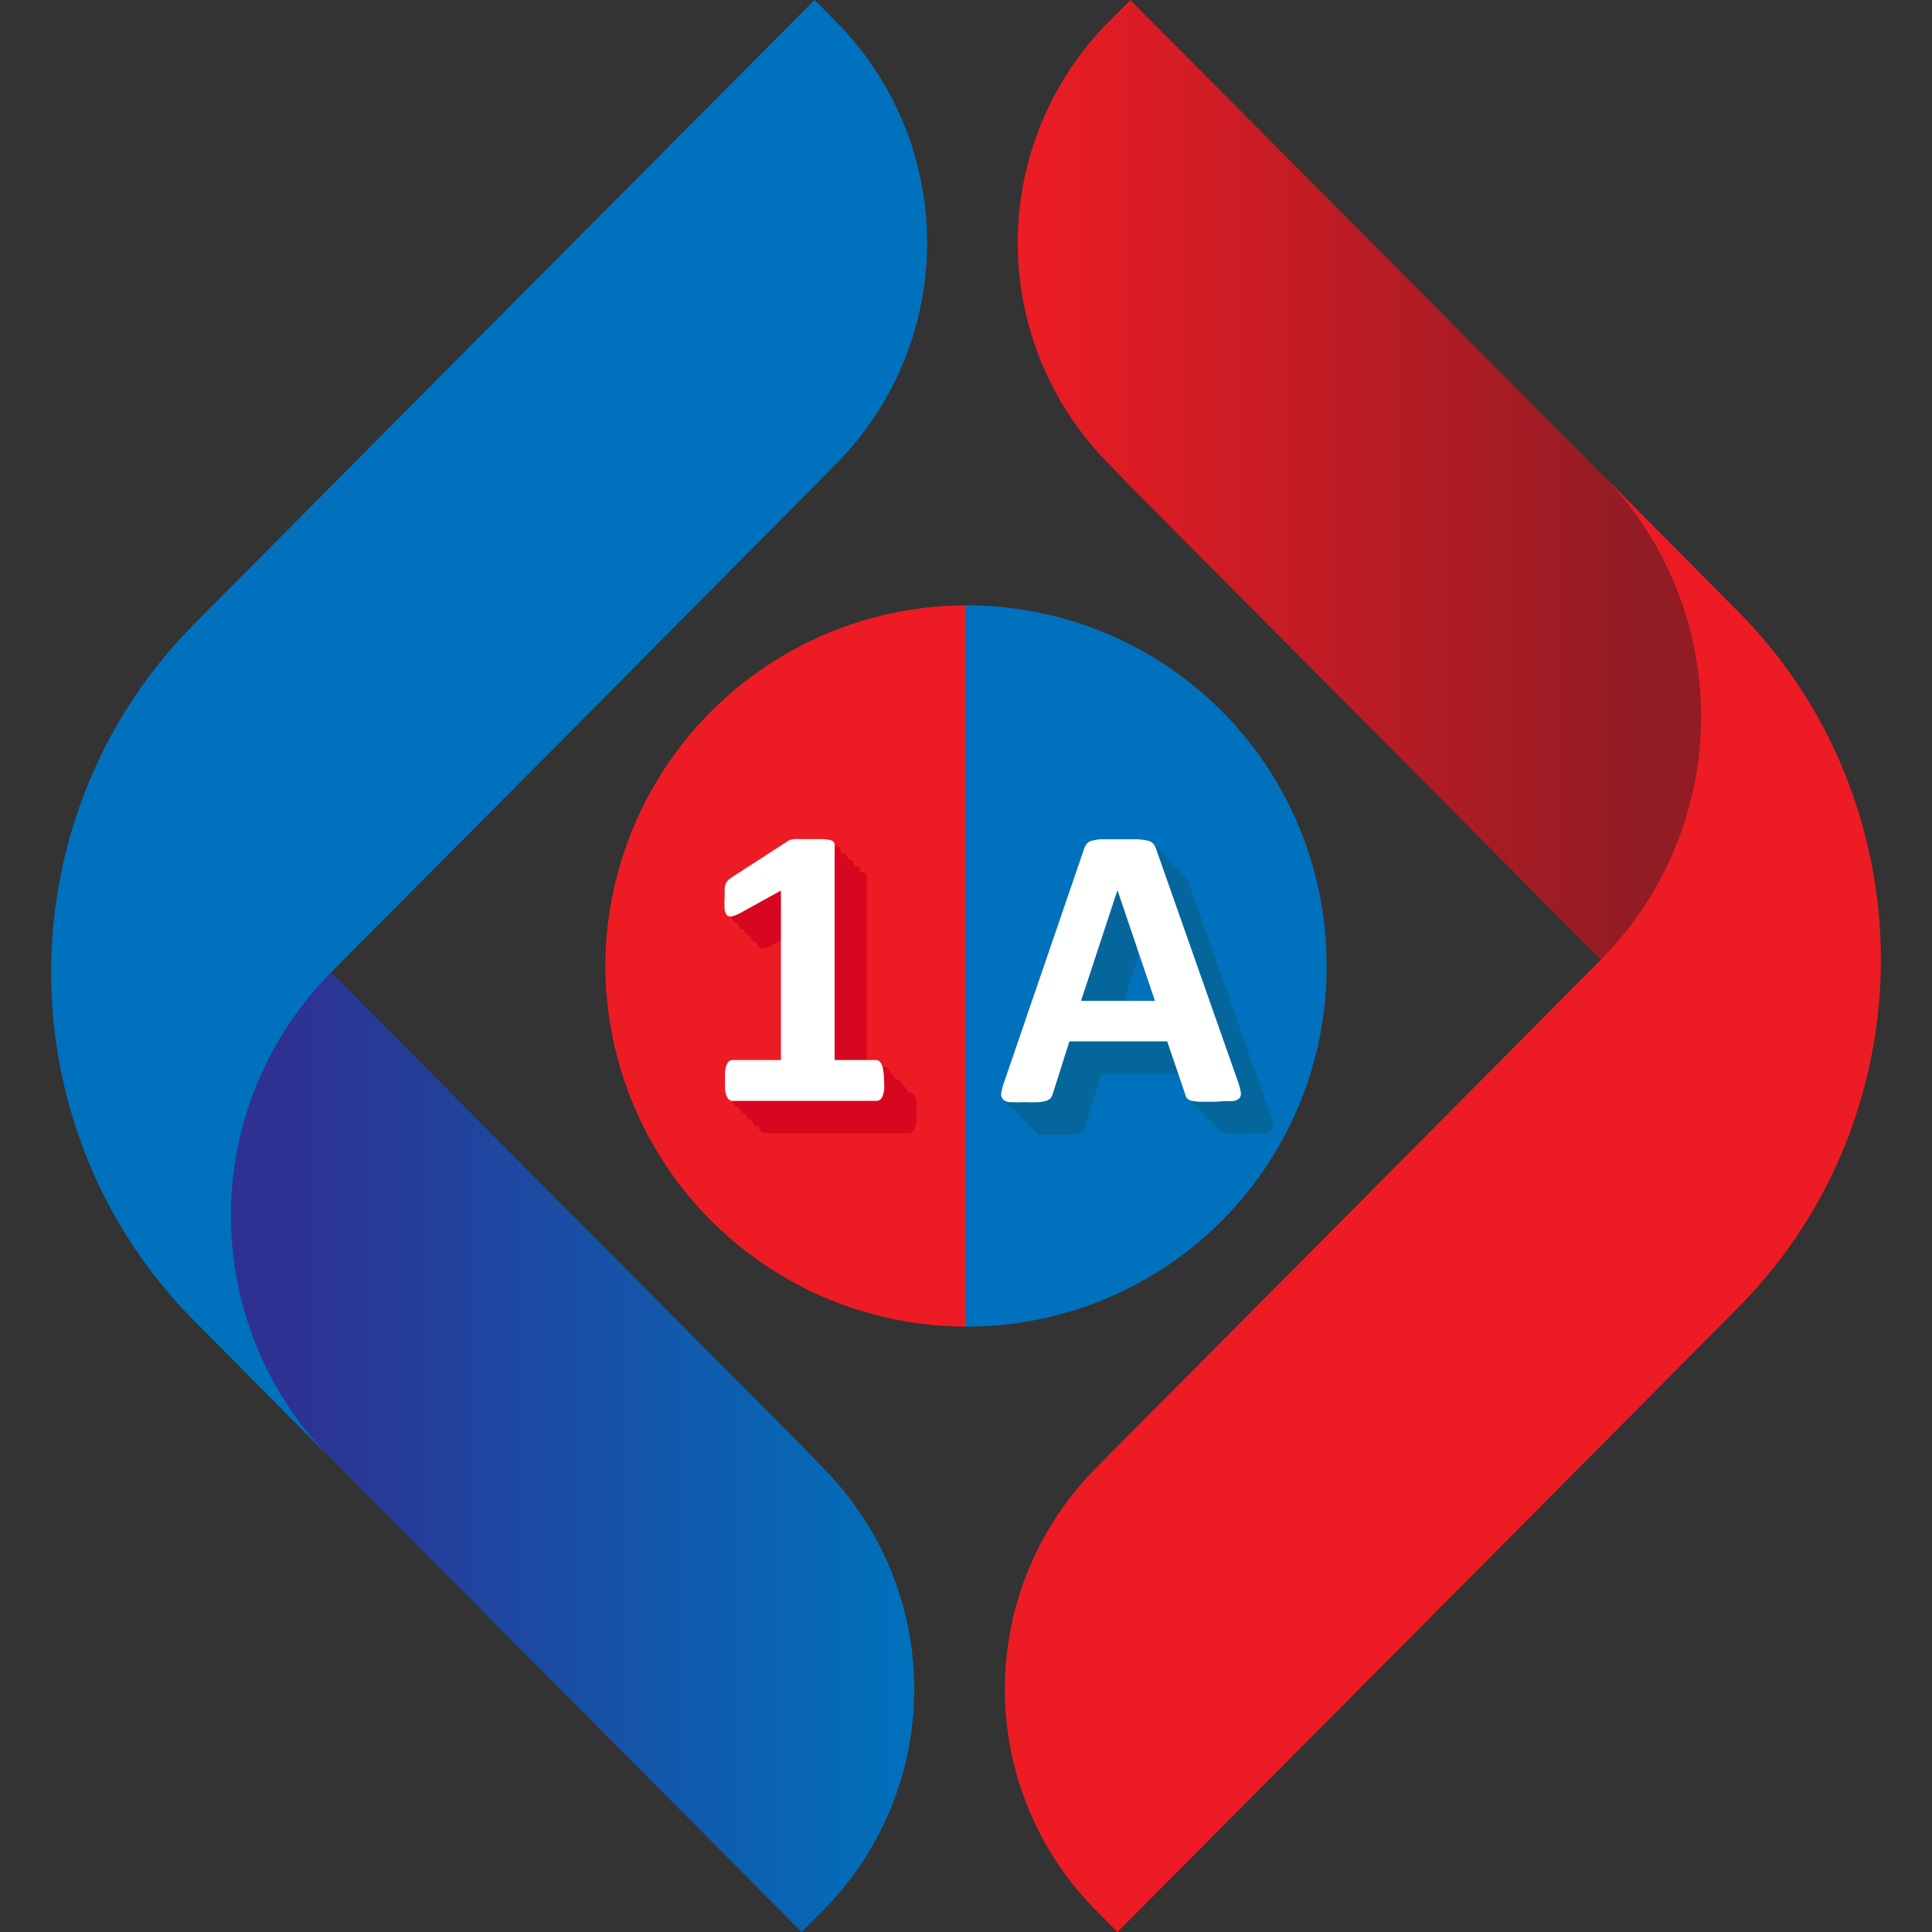 <svg xmlns="http://www.w3.org/2000/svg" xmlns:xlink="http://www.w3.org/1999/xlink" viewBox="0 0 150 150"><rect x="0" y="0" width="150" height="150" fill="#333333" stroke="none"/><defs><linearGradient id="linear-gradient" x1="16.93" y1="112.25" x2="71" y2="112.25" gradientUnits="userSpaceOnUse"><stop offset="0.1" stop-color="#2e3192"/><stop offset="1" stop-color="#0071bc"/></linearGradient><linearGradient id="linear-gradient-2" x1="1222.08" y1="1988.55" x2="1276.14" y2="1988.55" gradientTransform="translate(1355.14 2026.3) rotate(180)" gradientUnits="userSpaceOnUse"><stop offset="0.1" stop-color="#911c24"/><stop offset="1" stop-color="#ed1c24"/></linearGradient></defs><g id="Layer_1" data-name="Layer 1"><path d="M63.93,148.3,62.24,150,43.47,131.12,24.71,112.24h0a26.82,26.82,0,0,1,0-37.76L43.47,93.37l18.77,18.87L63.93,114A24.38,24.38,0,0,1,63.93,148.3Z" style="fill:url(#linear-gradient)"/><path d="M64.93,36l-1.69,1.71L44.47,56.63,25.7,75.5a26.82,26.82,0,0,0,0,37.76L15.2,102.67a38,38,0,0,1-7-9.59,38.65,38.65,0,0,1,0-35.16,38,38,0,0,1,7-9.59L25.7,37.75,44.47,18.87,63.24,0l1.69,1.7A24.38,24.38,0,0,1,64.93,36Z" style="fill:#0071bc"/><path d="M86.07,1.7,87.76,0l18.77,18.88,18.76,18.88h0a26.82,26.82,0,0,1,0,37.76L106.53,56.63,87.76,37.76,86.07,36A24.38,24.38,0,0,1,86.07,1.7Z" style="fill:url(#linear-gradient-2)"/><path d="M85.07,114l1.69-1.71,18.77-18.88L124.3,74.5a26.82,26.82,0,0,0,0-37.76l10.5,10.59a38,38,0,0,1,7,9.59,38.65,38.65,0,0,1,0,35.16,38,38,0,0,1-7,9.59l-10.5,10.58-18.77,18.88L86.76,150l-1.69-1.7A24.38,24.38,0,0,1,85.07,114Z" style="fill:#ed1c24"/></g><g id="Layer_2" data-name="Layer 2"><path d="M75,47v56A28.07,28.07,0,0,1,47,75h0A28.08,28.08,0,0,1,75,47Z" style="fill:#ed1c24"/><path d="M103,75h0a27.93,27.93,0,0,1-27.85,28H75V47h.15A27.92,27.92,0,0,1,103,75Z" style="fill:#0071bc"/></g><g id="Layer_3" data-name="Layer 3"><path d="M71.14,86.41a5.06,5.06,0,0,1,0,.74,1.64,1.64,0,0,1-.13.48.7.7,0,0,1-.19.26.46.46,0,0,1-.25.08H59.36a.46.46,0,0,1-.24-.08.7.7,0,0,1-.19-.26,1.64,1.64,0,0,1-.13-.48,5.06,5.06,0,0,1,0-.74,5.35,5.35,0,0,1,0-.76,1.75,1.75,0,0,1,.12-.49.81.81,0,0,1,.2-.28.44.44,0,0,1,.25-.08h3.76V71.64l-3.25,1.8a2.8,2.8,0,0,1-.58.21.4.4,0,0,1-.36-.1.76.76,0,0,1-.18-.46,6.87,6.87,0,0,1,0-.92c0-.25,0-.45,0-.62a1.24,1.24,0,0,1,.08-.41.78.78,0,0,1,.17-.28,2.22,2.22,0,0,1,.3-.24l4.34-2.81a.85.85,0,0,1,.19-.1,1.7,1.7,0,0,1,.31-.06,3.19,3.19,0,0,1,.49,0h.79l1,0a2.84,2.84,0,0,1,.56.08.53.53,0,0,1,.25.15.41.41,0,0,1,.06.23V84.8h3.3a.44.44,0,0,1,.25.08.71.71,0,0,1,.21.28,1.75,1.75,0,0,1,.12.49A5.35,5.35,0,0,1,71.14,86.41Z" style="fill:#d80720"/><path d="M70.64,85.91a5.06,5.06,0,0,1,0,.74,1.64,1.64,0,0,1-.13.48.7.7,0,0,1-.19.26.46.46,0,0,1-.25.08H58.86a.46.46,0,0,1-.24-.08.7.7,0,0,1-.19-.26,1.64,1.64,0,0,1-.13-.48,5.06,5.06,0,0,1,0-.74,5.35,5.35,0,0,1,0-.76,1.75,1.75,0,0,1,.12-.49.81.81,0,0,1,.2-.28.44.44,0,0,1,.25-.08h3.76V71.14l-3.25,1.8a2.8,2.8,0,0,1-.58.21.4.4,0,0,1-.36-.1.76.76,0,0,1-.18-.46,6.87,6.87,0,0,1,0-.92c0-.25,0-.45,0-.62a1.24,1.24,0,0,1,.08-.41.78.78,0,0,1,.17-.28,2.22,2.22,0,0,1,.3-.24l4.34-2.81a.85.85,0,0,1,.19-.1,1.7,1.7,0,0,1,.31-.06,3.19,3.19,0,0,1,.49,0h.79l1,0a2.84,2.84,0,0,1,.56.08.53.53,0,0,1,.25.15.41.41,0,0,1,.06.23V84.3H70a.44.44,0,0,1,.25.08.71.71,0,0,1,.21.28,1.75,1.75,0,0,1,.12.49A5.35,5.35,0,0,1,70.64,85.91Z" style="fill:#d80720"/><path d="M70.14,85.41a5.06,5.06,0,0,1,0,.74,1.64,1.64,0,0,1-.13.48.7.7,0,0,1-.19.26.46.46,0,0,1-.25.08H58.36a.46.46,0,0,1-.24-.08.7.7,0,0,1-.19-.26,1.64,1.64,0,0,1-.13-.48,5.06,5.06,0,0,1,0-.74,5.35,5.35,0,0,1,0-.76,1.75,1.75,0,0,1,.12-.49.81.81,0,0,1,.2-.28.44.44,0,0,1,.25-.08h3.76V70.64l-3.25,1.8a2.8,2.8,0,0,1-.58.21.4.4,0,0,1-.36-.1.76.76,0,0,1-.18-.46,6.87,6.87,0,0,1,0-.92c0-.25,0-.45,0-.62a1.24,1.24,0,0,1,.08-.41.78.78,0,0,1,.17-.28,2.22,2.22,0,0,1,.3-.24l4.34-2.81a.85.85,0,0,1,.19-.1,1.7,1.7,0,0,1,.31-.06,3.19,3.19,0,0,1,.49,0h.79l1,0a2.84,2.84,0,0,1,.56.08.53.53,0,0,1,.25.15.41.41,0,0,1,.06.23V83.8h3.3a.44.44,0,0,1,.25.08.71.71,0,0,1,.21.28,1.75,1.75,0,0,1,.12.49A5.35,5.35,0,0,1,70.14,85.41Z" style="fill:#d80720"/><path d="M69.64,84.91a5.06,5.06,0,0,1,0,.74,1.64,1.64,0,0,1-.13.48.7.7,0,0,1-.19.26.46.46,0,0,1-.25.08H57.86a.46.46,0,0,1-.24-.08.7.7,0,0,1-.19-.26,1.64,1.64,0,0,1-.13-.48,5.06,5.06,0,0,1,0-.74,5.35,5.35,0,0,1,0-.76,1.75,1.75,0,0,1,.12-.49.81.81,0,0,1,.2-.28.44.44,0,0,1,.25-.08h3.76V70.14l-3.25,1.8a2.8,2.8,0,0,1-.58.21.4.4,0,0,1-.36-.1.76.76,0,0,1-.18-.46,6.87,6.87,0,0,1,0-.92c0-.25,0-.45,0-.62a1.24,1.24,0,0,1,.08-.41.78.78,0,0,1,.17-.28,2.22,2.22,0,0,1,.3-.24l4.34-2.81a.85.85,0,0,1,.19-.1,1.7,1.7,0,0,1,.31-.06,3.19,3.19,0,0,1,.49,0h.79l1,0a2.84,2.84,0,0,1,.56.08.53.53,0,0,1,.25.15.41.41,0,0,1,.06.23V83.3H69a.44.44,0,0,1,.25.08.71.71,0,0,1,.21.28,1.75,1.75,0,0,1,.12.49A5.35,5.35,0,0,1,69.64,84.91Z" style="fill:#d80720"/><path d="M69.14,84.41a5.06,5.06,0,0,1,0,.74,1.64,1.64,0,0,1-.13.48.7.7,0,0,1-.19.26.46.46,0,0,1-.25.08H57.36a.46.46,0,0,1-.24-.08.7.7,0,0,1-.19-.26,1.64,1.64,0,0,1-.13-.48,5.06,5.06,0,0,1,0-.74,5.35,5.35,0,0,1,0-.76,1.75,1.75,0,0,1,.12-.49.81.81,0,0,1,.2-.28.44.44,0,0,1,.25-.08h3.76V69.64l-3.25,1.8a2.8,2.8,0,0,1-.58.21.4.4,0,0,1-.36-.1.76.76,0,0,1-.18-.46,6.87,6.87,0,0,1,0-.92c0-.25,0-.45,0-.62a1.24,1.24,0,0,1,.08-.41.78.78,0,0,1,.17-.28,2.22,2.22,0,0,1,.3-.24l4.34-2.81a.85.85,0,0,1,.19-.1,1.7,1.7,0,0,1,.31-.06,3.19,3.19,0,0,1,.49,0h.79l1,0a2.84,2.84,0,0,1,.56.08.53.53,0,0,1,.25.15.41.41,0,0,1,.06.23V82.8h3.3a.44.44,0,0,1,.25.08.71.71,0,0,1,.21.28,1.75,1.75,0,0,1,.12.49A5.35,5.35,0,0,1,69.14,84.41Z" style="fill:#d80720"/><path d="M68.64,83.91a5.06,5.06,0,0,1,0,.74,1.64,1.64,0,0,1-.13.48.7.7,0,0,1-.19.26.46.46,0,0,1-.25.08H56.86a.46.46,0,0,1-.24-.08.7.7,0,0,1-.19-.26,1.64,1.64,0,0,1-.13-.48,5.06,5.06,0,0,1,0-.74,5.35,5.35,0,0,1,0-.76,1.75,1.75,0,0,1,.12-.49.81.81,0,0,1,.2-.28.44.44,0,0,1,.25-.08h3.76V69.14l-3.25,1.8a2.8,2.8,0,0,1-.58.21.4.4,0,0,1-.36-.1.76.76,0,0,1-.18-.46,6.87,6.87,0,0,1,0-.92c0-.25,0-.45,0-.62a1.24,1.24,0,0,1,.08-.41.78.78,0,0,1,.17-.28,2.22,2.22,0,0,1,.3-.24l4.34-2.81a.85.85,0,0,1,.19-.1,1.7,1.7,0,0,1,.31-.06,3.19,3.19,0,0,1,.49,0h.79l1,0a2.84,2.84,0,0,1,.56.08.53.53,0,0,1,.25.15.41.41,0,0,1,.06.23V82.3H68a.44.44,0,0,1,.25.08.71.71,0,0,1,.21.28,1.75,1.75,0,0,1,.12.49A5.35,5.35,0,0,1,68.64,83.91Z" style="fill:#d80720"/><path d="M98.59,86.41a5,5,0,0,1,.24.88.57.57,0,0,1-.12.5,1,1,0,0,1-.61.2c-.3,0-.7,0-1.21.05l-1.24,0a4,4,0,0,1-.68-.09.74.74,0,0,1-.33-.2,1,1,0,0,1-.15-.33l-1.38-4.05-7.59,0-1.27,4a1.15,1.15,0,0,1-.16.37.64.64,0,0,1-.33.23,2.2,2.2,0,0,1-.64.12,10.81,10.81,0,0,1-1.09,0,11,11,0,0,1-1.12,0,.84.84,0,0,1-.56-.23.6.6,0,0,1-.12-.51,5.4,5.4,0,0,1,.24-.87l6.17-18a1.57,1.57,0,0,1,.21-.43.77.77,0,0,1,.4-.25,3.18,3.18,0,0,1,.76-.12l1.28,0c.62,0,1.1,0,1.47,0a4,4,0,0,1,.85.11.82.82,0,0,1,.44.26,1.64,1.64,0,0,1,.23.46Zm-9.33-14.8h0l-2.83,8.6,5.74,0Z" style="fill:#05669b"/><path d="M98.09,85.91a5,5,0,0,1,.24.88.57.57,0,0,1-.12.5,1,1,0,0,1-.61.2c-.3,0-.7,0-1.21.05l-1.24,0a4,4,0,0,1-.68-.09.74.74,0,0,1-.33-.2A1,1,0,0,1,94,86.9l-1.38-4.05-7.59,0-1.27,4a1.15,1.15,0,0,1-.16.37.64.64,0,0,1-.33.23,2.2,2.2,0,0,1-.64.12,10.81,10.81,0,0,1-1.09,0,11,11,0,0,1-1.12,0,.84.84,0,0,1-.56-.23.6.6,0,0,1-.12-.51,5.4,5.4,0,0,1,.24-.87l6.17-18a1.57,1.57,0,0,1,.21-.43.77.77,0,0,1,.4-.25,3.18,3.18,0,0,1,.76-.12l1.28,0c.62,0,1.1,0,1.47,0a4,4,0,0,1,.85.11.82.82,0,0,1,.44.26,1.64,1.64,0,0,1,.23.46Zm-9.33-14.8h0l-2.83,8.6,5.74,0Z" style="fill:#05669b"/><path d="M97.59,85.41a5,5,0,0,1,.24.88.57.57,0,0,1-.12.5,1,1,0,0,1-.61.2c-.3,0-.7,0-1.21.05l-1.24,0a4,4,0,0,1-.68-.09.74.74,0,0,1-.33-.2,1,1,0,0,1-.15-.33l-1.38-4.05-7.59,0-1.27,4a1.15,1.15,0,0,1-.16.37.64.64,0,0,1-.33.23,2.2,2.2,0,0,1-.64.12,10.81,10.81,0,0,1-1.09,0,11,11,0,0,1-1.12,0,.84.84,0,0,1-.56-.23.6.6,0,0,1-.12-.51,5.4,5.4,0,0,1,.24-.87l6.17-18a1.57,1.57,0,0,1,.21-.43.77.77,0,0,1,.4-.25,3.18,3.18,0,0,1,.76-.12l1.28,0c.62,0,1.1,0,1.47,0a4,4,0,0,1,.85.11.82.82,0,0,1,.44.26,1.64,1.64,0,0,1,.23.46Zm-9.33-14.8h0l-2.83,8.6,5.74,0Z" style="fill:#05669b"/><path d="M97.09,84.91a5,5,0,0,1,.24.88.57.57,0,0,1-.12.5,1,1,0,0,1-.61.2c-.3,0-.7,0-1.21.05l-1.24,0a4,4,0,0,1-.68-.09.74.74,0,0,1-.33-.2A1,1,0,0,1,93,85.9l-1.38-4.05-7.59,0-1.27,4a1.15,1.15,0,0,1-.16.37.64.64,0,0,1-.33.23,2.2,2.2,0,0,1-.64.12,10.81,10.81,0,0,1-1.09,0,11,11,0,0,1-1.12,0,.84.84,0,0,1-.56-.23.6.6,0,0,1-.12-.51,5.4,5.4,0,0,1,.24-.87l6.17-18a1.57,1.57,0,0,1,.21-.43.77.77,0,0,1,.4-.25,3.18,3.18,0,0,1,.76-.12l1.28,0c.62,0,1.1,0,1.47,0a4,4,0,0,1,.85.11.82.82,0,0,1,.44.26,1.64,1.64,0,0,1,.23.46Zm-9.33-14.8h0l-2.83,8.6,5.74,0Z" style="fill:#05669b"/><path d="M96.59,84.41a5,5,0,0,1,.24.88.57.57,0,0,1-.12.5,1,1,0,0,1-.61.2c-.3,0-.7,0-1.21.05l-1.24,0a4,4,0,0,1-.68-.09.74.74,0,0,1-.33-.2,1,1,0,0,1-.15-.33l-1.38-4.05-7.59,0-1.27,4a1.15,1.15,0,0,1-.16.37.64.64,0,0,1-.33.23,2.2,2.2,0,0,1-.64.12,10.81,10.81,0,0,1-1.09,0,11,11,0,0,1-1.12,0,.84.84,0,0,1-.56-.23.6.6,0,0,1-.12-.51,5.4,5.4,0,0,1,.24-.87l6.17-18a1.57,1.57,0,0,1,.21-.43.77.77,0,0,1,.4-.25,3.18,3.18,0,0,1,.76-.12l1.28,0c.62,0,1.1,0,1.47,0a4,4,0,0,1,.85.11.82.82,0,0,1,.44.26,1.64,1.64,0,0,1,.23.46Zm-9.33-14.8h0l-2.83,8.6,5.74,0Z" style="fill:#05669b"/><path d="M96.09,83.91a5,5,0,0,1,.24.88.57.57,0,0,1-.12.5,1,1,0,0,1-.61.2c-.3,0-.7,0-1.21.05l-1.24,0a4,4,0,0,1-.68-.09.74.74,0,0,1-.33-.2A1,1,0,0,1,92,84.9l-1.38-4.05-7.59,0-1.27,4a1.15,1.15,0,0,1-.16.37.64.64,0,0,1-.33.23,2.2,2.2,0,0,1-.64.12,10.81,10.81,0,0,1-1.09,0,11,11,0,0,1-1.12,0,.84.84,0,0,1-.56-.23.6.6,0,0,1-.12-.51,5.4,5.4,0,0,1,.24-.87l6.17-18a1.57,1.57,0,0,1,.21-.43.77.77,0,0,1,.4-.25,3.18,3.18,0,0,1,.76-.12l1.28,0c.62,0,1.1,0,1.47,0a4,4,0,0,1,.85.11.82.82,0,0,1,.44.26,1.64,1.64,0,0,1,.23.46Zm-9.33-14.8h0l-2.83,8.6,5.74,0Z" style="fill:#05669b"/><path d="M68.64,83.91a5.06,5.06,0,0,1,0,.74,1.64,1.64,0,0,1-.13.48.7.7,0,0,1-.19.26.46.46,0,0,1-.25.08H56.86a.46.46,0,0,1-.24-.08.7.7,0,0,1-.19-.26,1.64,1.64,0,0,1-.13-.48,5.06,5.06,0,0,1,0-.74,5.35,5.35,0,0,1,0-.76,1.75,1.75,0,0,1,.12-.49.81.81,0,0,1,.2-.28.44.44,0,0,1,.25-.08h3.76V69.14l-3.25,1.8a2.8,2.8,0,0,1-.58.21.4.4,0,0,1-.36-.1.76.76,0,0,1-.18-.46,6.87,6.87,0,0,1,0-.92c0-.25,0-.45,0-.62a1.24,1.24,0,0,1,.08-.41.78.78,0,0,1,.17-.28,2.22,2.22,0,0,1,.3-.24l4.34-2.81a.85.85,0,0,1,.19-.1,1.7,1.7,0,0,1,.31-.06,3.19,3.19,0,0,1,.49,0h.79l1,0a2.84,2.84,0,0,1,.56.08.53.53,0,0,1,.25.15.41.41,0,0,1,.06.23V82.3H68a.44.44,0,0,1,.25.08.71.71,0,0,1,.21.28,1.75,1.75,0,0,1,.12.49A5.35,5.35,0,0,1,68.64,83.91Z" style="fill:#fff"/><path d="M96.09,83.91a5,5,0,0,1,.24.88.57.57,0,0,1-.12.5,1,1,0,0,1-.61.2c-.3,0-.7,0-1.21.05l-1.24,0a4,4,0,0,1-.68-.09.74.74,0,0,1-.33-.2A1,1,0,0,1,92,84.9l-1.38-4.05-7.59,0-1.27,4a1.15,1.15,0,0,1-.16.37.64.64,0,0,1-.33.23,2.2,2.2,0,0,1-.64.12,10.81,10.81,0,0,1-1.09,0,11,11,0,0,1-1.12,0,.84.84,0,0,1-.56-.23.6.6,0,0,1-.12-.51,5.69,5.69,0,0,1,.24-.87l6.17-18a1.57,1.57,0,0,1,.21-.43.77.77,0,0,1,.4-.25,3.18,3.18,0,0,1,.76-.12l1.28,0c.62,0,1.1,0,1.47,0a4.79,4.79,0,0,1,.85.11.82.82,0,0,1,.44.26,1.58,1.58,0,0,1,.23.47Zm-9.33-14.8h0l-2.83,8.6,5.74,0Z" style="fill:#fff"/></g></svg>